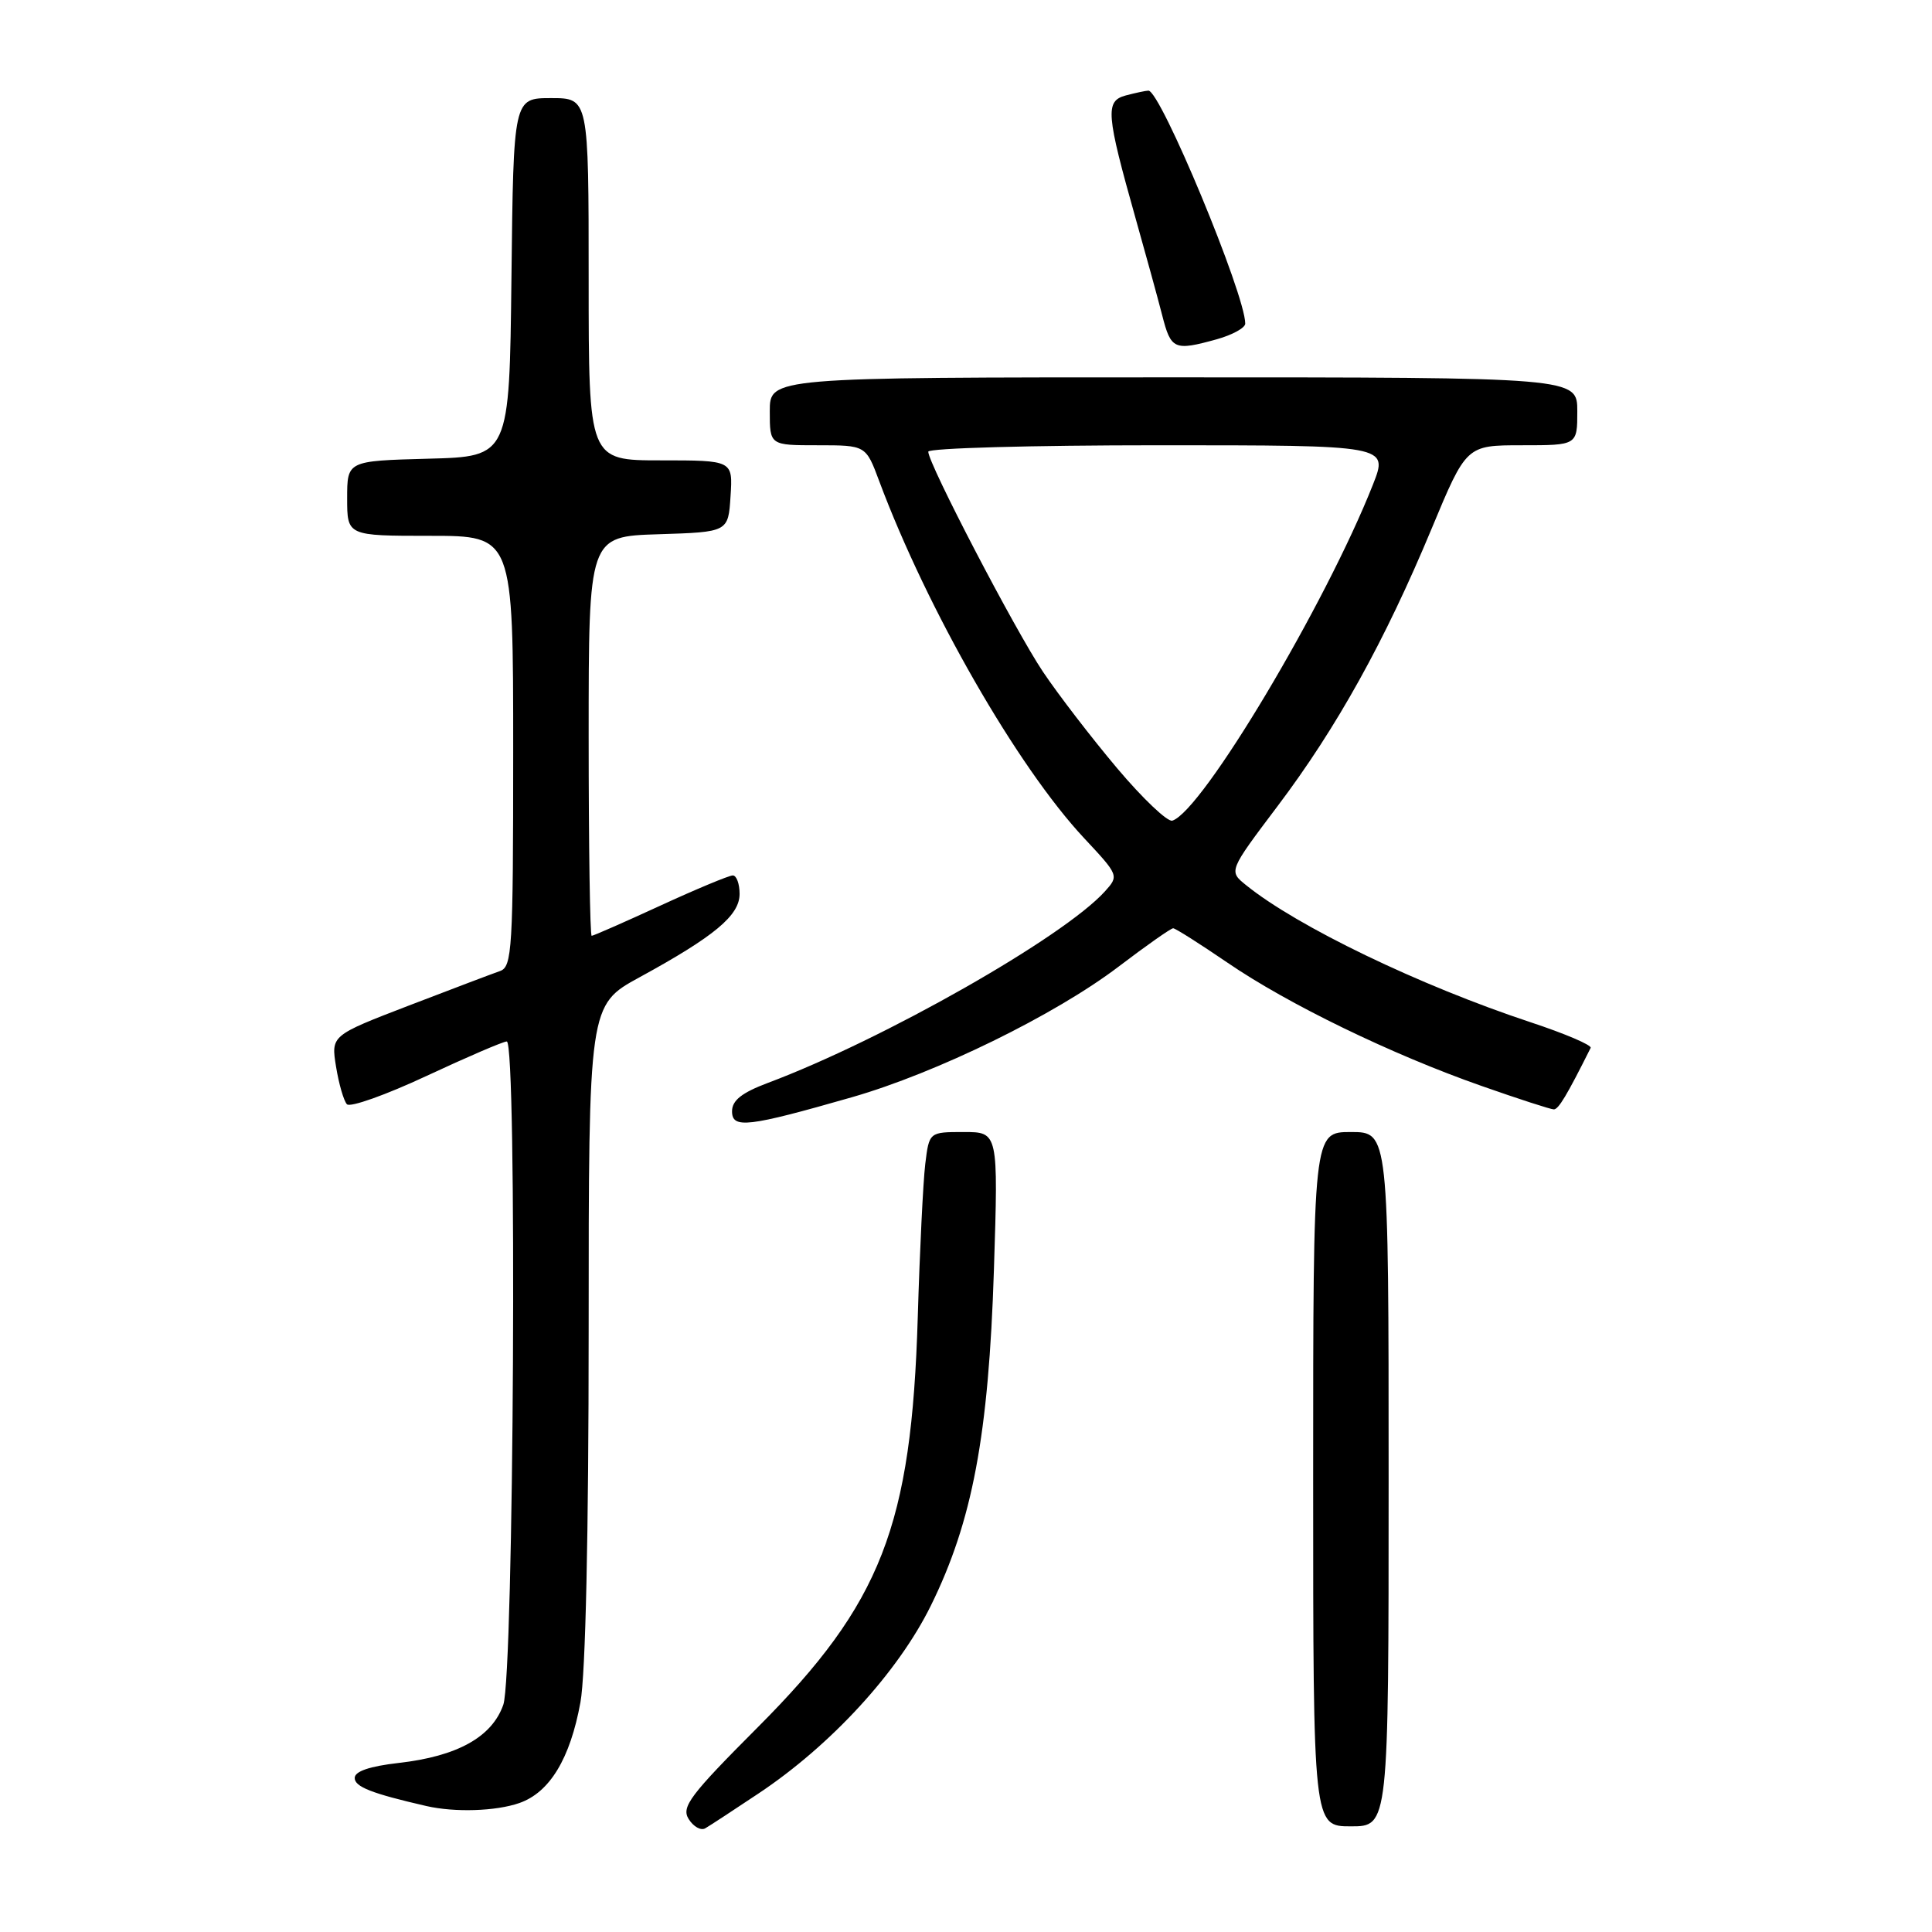 <?xml version="1.0" encoding="UTF-8" standalone="no"?>
<!DOCTYPE svg PUBLIC "-//W3C//DTD SVG 1.1//EN" "http://www.w3.org/Graphics/SVG/1.1/DTD/svg11.dtd" >
<svg xmlns="http://www.w3.org/2000/svg" xmlns:xlink="http://www.w3.org/1999/xlink" version="1.1" viewBox="0 0 256 256">
 <g >
 <path fill="currentColor"
d=" M 100.50 237.65 C 110.11 231.25 118.98 221.59 123.33 212.78 C 128.85 201.60 131.00 190.17 131.70 168.25 C 132.28 150.00 132.28 150.00 127.70 150.00 C 123.12 150.00 123.12 150.00 122.60 154.25 C 122.32 156.59 121.87 165.70 121.61 174.50 C 120.78 202.22 116.80 212.44 100.43 228.85 C 91.43 237.87 90.25 239.43 91.25 241.03 C 91.88 242.04 92.87 242.60 93.45 242.26 C 94.03 241.93 97.20 239.85 100.50 237.65 Z  M 184.00 196.00 C 184.00 150.00 184.00 150.00 179.00 150.00 C 174.00 150.00 174.00 150.00 174.00 196.00 C 174.00 242.00 174.00 242.00 179.00 242.00 C 184.00 242.00 184.00 242.00 184.00 196.00 Z  M 68.82 238.91 C 72.83 237.51 75.55 233.04 76.91 225.57 C 77.59 221.89 78.00 203.22 78.00 176.41 C 78.00 133.18 78.00 133.18 84.75 129.49 C 94.69 124.06 98.00 121.30 98.00 118.45 C 98.00 117.10 97.59 116.00 97.10 116.00 C 96.60 116.00 92.28 117.80 87.50 120.00 C 82.72 122.20 78.62 124.00 78.40 124.00 C 78.18 124.00 78.00 112.09 78.00 97.54 C 78.00 71.08 78.00 71.08 87.25 70.79 C 96.50 70.50 96.50 70.50 96.80 65.75 C 97.11 61.00 97.11 61.00 87.55 61.00 C 78.00 61.00 78.00 61.00 78.00 37.00 C 78.00 13.00 78.00 13.00 73.02 13.00 C 68.04 13.00 68.04 13.00 67.77 36.75 C 67.50 60.50 67.50 60.50 56.75 60.78 C 46.00 61.07 46.00 61.07 46.00 66.03 C 46.00 71.00 46.00 71.00 57.00 71.00 C 68.00 71.00 68.00 71.00 68.00 99.53 C 68.00 125.81 67.86 128.11 66.25 128.67 C 65.29 129.00 59.86 131.06 54.18 133.24 C 43.86 137.21 43.86 137.21 44.53 141.35 C 44.90 143.63 45.55 145.87 45.97 146.32 C 46.39 146.77 51.14 145.08 56.51 142.57 C 61.89 140.06 66.68 138.00 67.15 138.00 C 68.54 138.00 68.10 221.88 66.69 225.89 C 65.19 230.17 60.59 232.72 52.82 233.60 C 48.97 234.04 47.00 234.71 47.00 235.59 C 47.00 236.76 49.23 237.64 56.50 239.31 C 60.27 240.17 65.70 240.00 68.82 238.91 Z  M 112.88 145.39 C 124.10 142.17 139.77 134.50 148.21 128.09 C 151.89 125.29 155.15 123.00 155.45 123.00 C 155.74 123.00 158.97 125.05 162.62 127.54 C 170.66 133.05 184.40 139.72 196.33 143.90 C 201.19 145.61 205.49 147.00 205.89 147.00 C 206.51 147.00 207.62 145.15 210.77 138.85 C 210.95 138.49 207.37 136.96 202.80 135.45 C 188.12 130.59 171.85 122.75 165.09 117.27 C 162.80 115.42 162.80 115.42 169.29 106.81 C 177.12 96.44 183.51 84.92 189.69 70.07 C 194.30 59.00 194.30 59.00 201.65 59.00 C 209.00 59.00 209.00 59.00 209.00 54.50 C 209.00 50.00 209.00 50.00 155.50 50.00 C 102.00 50.00 102.00 50.00 102.00 54.50 C 102.00 59.00 102.00 59.00 108.36 59.00 C 114.73 59.00 114.73 59.00 116.50 63.75 C 122.88 80.82 134.81 101.60 143.66 111.07 C 148.25 115.98 148.28 116.04 146.40 118.12 C 140.90 124.20 117.05 137.75 101.75 143.49 C 98.29 144.79 97.00 145.81 97.00 147.25 C 97.00 149.59 99.07 149.35 112.88 145.39 Z  M 161.25 44.95 C 163.31 44.37 165.00 43.44 165.00 42.88 C 165.00 39.01 153.77 11.98 152.17 12.01 C 151.80 12.02 150.45 12.31 149.16 12.65 C 146.42 13.39 146.56 15.06 150.49 29.00 C 151.81 33.67 153.39 39.41 153.99 41.75 C 155.16 46.34 155.58 46.52 161.25 44.95 Z  M 148.03 101.80 C 144.65 97.79 140.22 92.03 138.19 89.00 C 134.49 83.48 123.00 61.43 123.00 59.85 C 123.00 59.38 136.72 59.00 153.49 59.00 C 183.97 59.00 183.97 59.00 181.93 64.19 C 175.66 80.08 159.30 107.50 155.34 108.74 C 154.71 108.94 151.42 105.82 148.03 101.80 Z "/>
</g>
</svg>